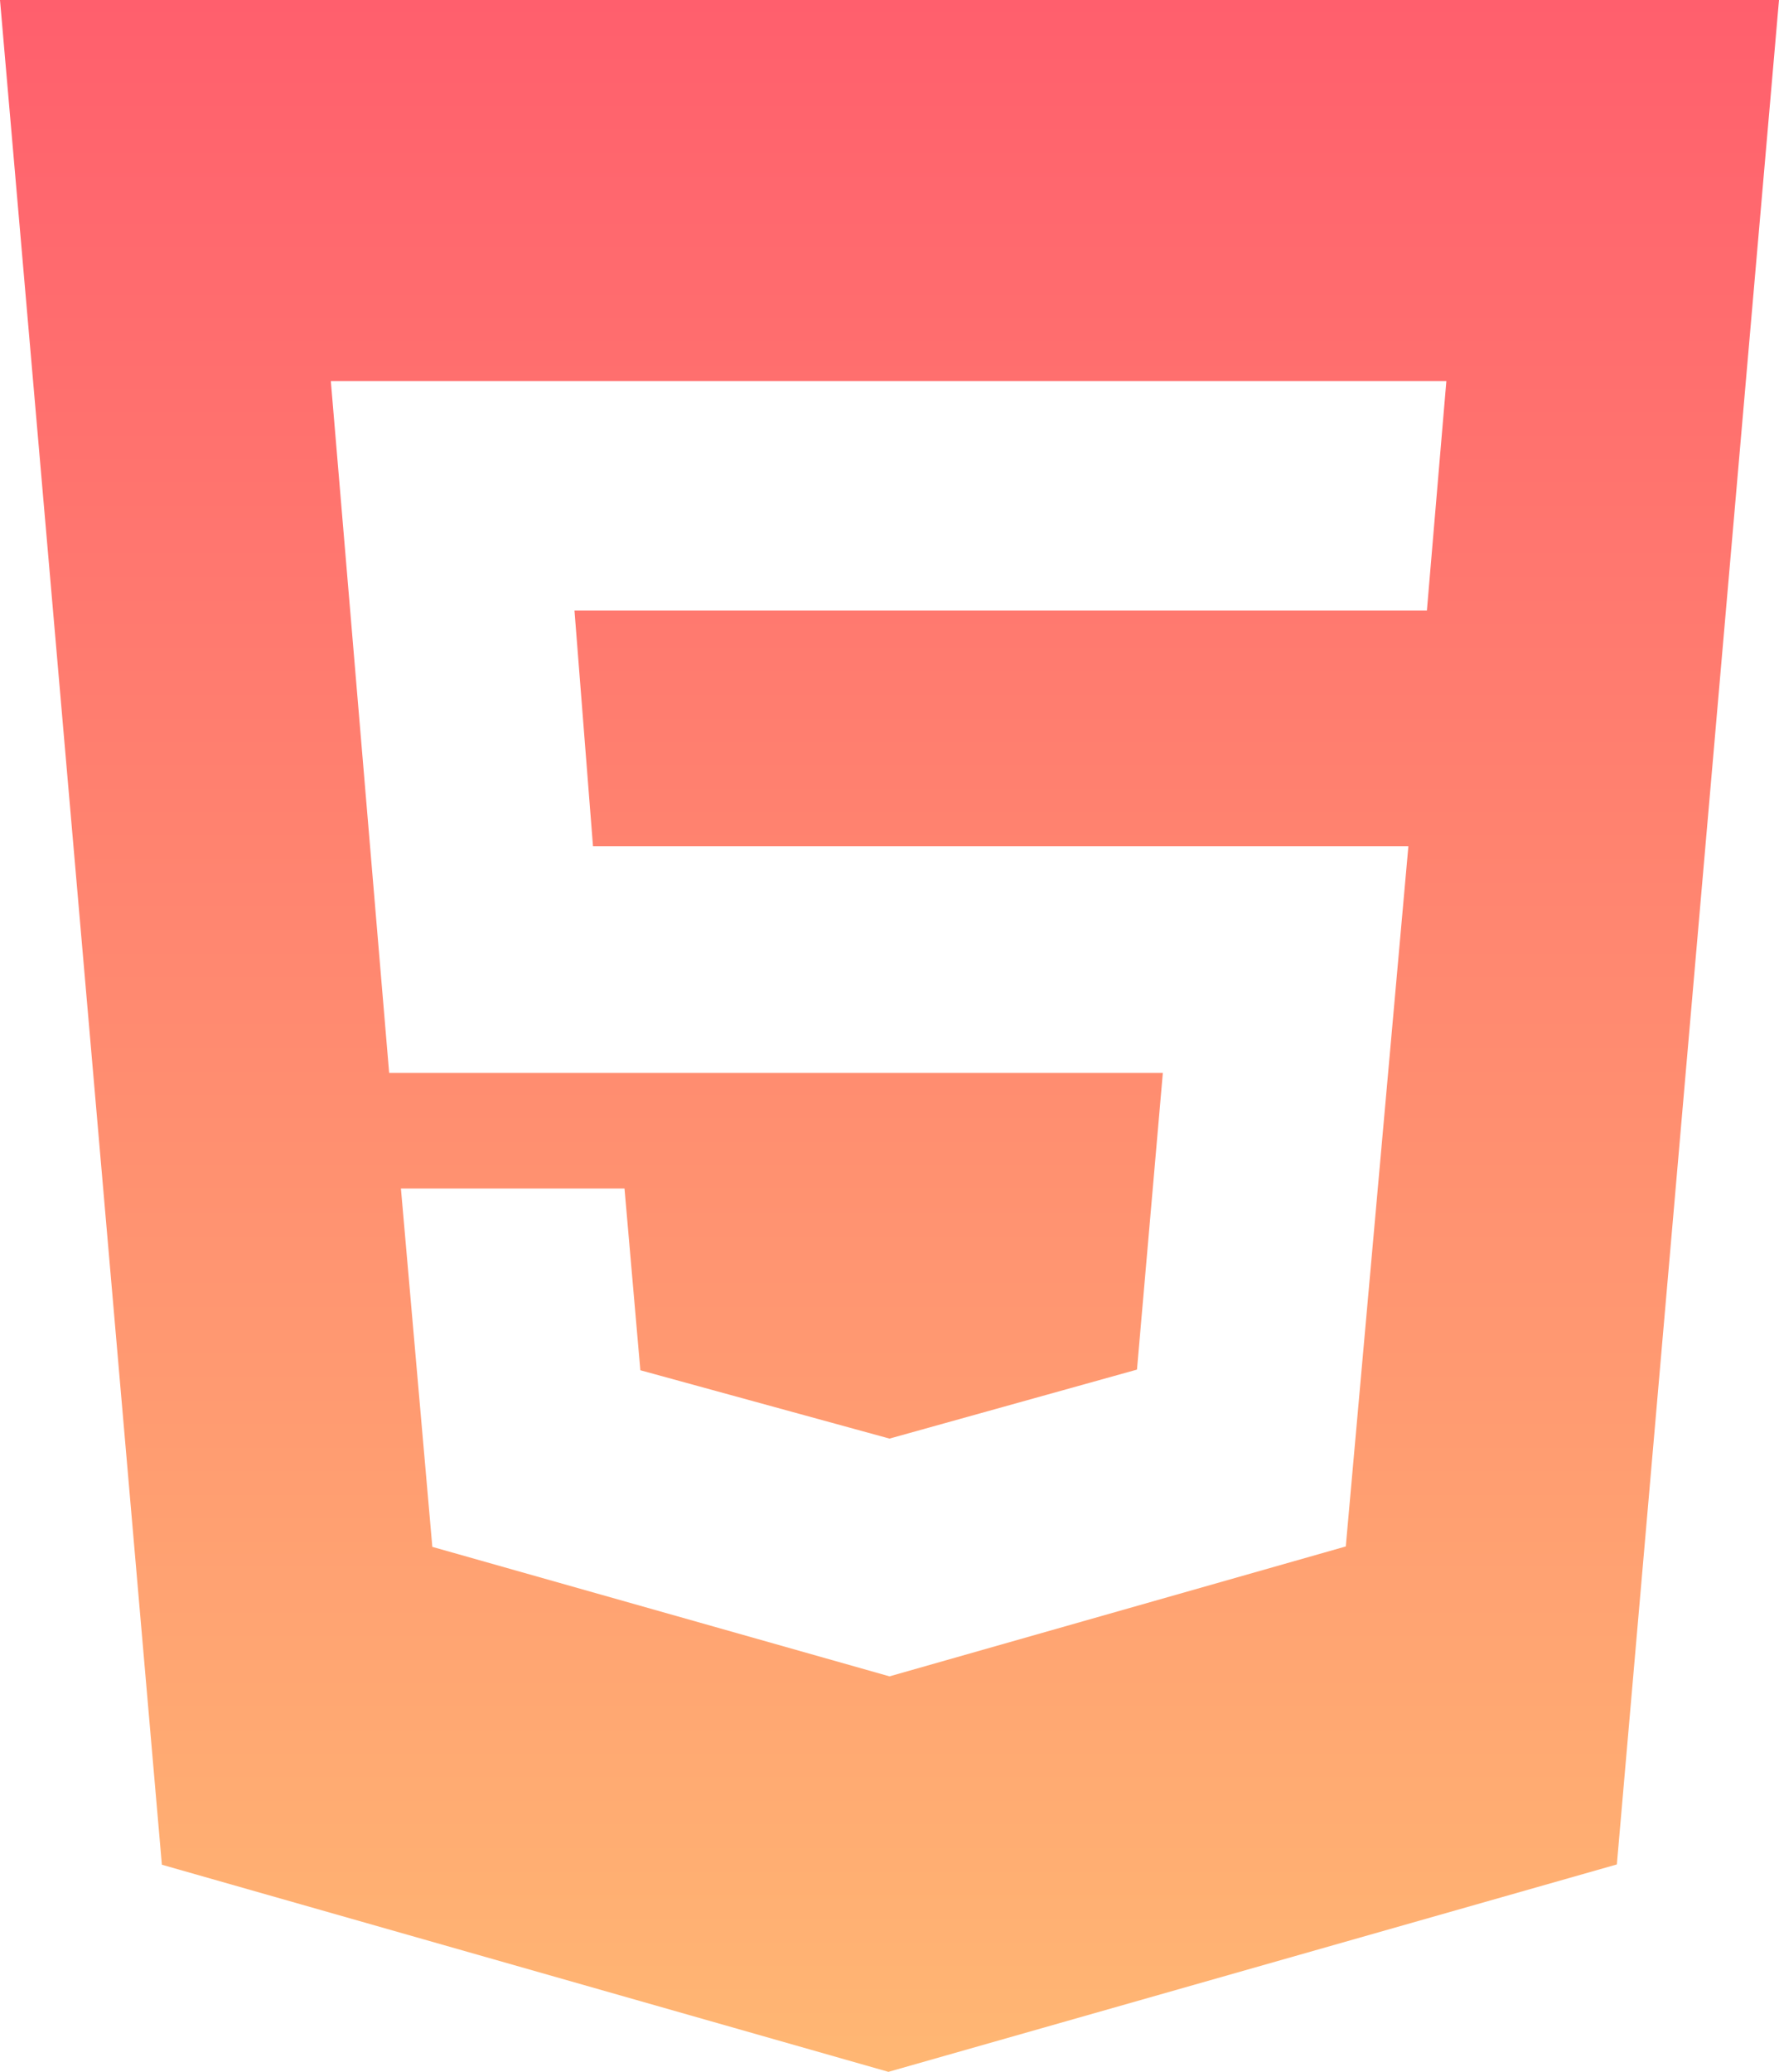 <svg width="213" height="248" viewBox="0 0 213 248" fill="none" xmlns="http://www.w3.org/2000/svg">
<path d="M0 0L19.381 223.206L106.372 248L193.586 223.172L213 0H0ZM170.844 73.071H68.781L71 101.304H168.625L161.131 185.109L106.5 200.659L51.763 185.159L48.003 142.268H74.772L76.669 164.018L106.5 172.199L136.131 163.94L139.227 128.429H46.594L39.61 45.62H173.173L170.844 73.071Z" fill="url(#paint0_linear_102:35)"/>
<defs>
<linearGradient id="paint0_linear_102:35" x1="106.5" y1="0" x2="106.5" y2="248" gradientUnits="userSpaceOnUse">
<stop stop-color="#FF5F6D"/>
<stop offset="1" stop-color="#FFB773"/>
</linearGradient>
</defs>
</svg>
